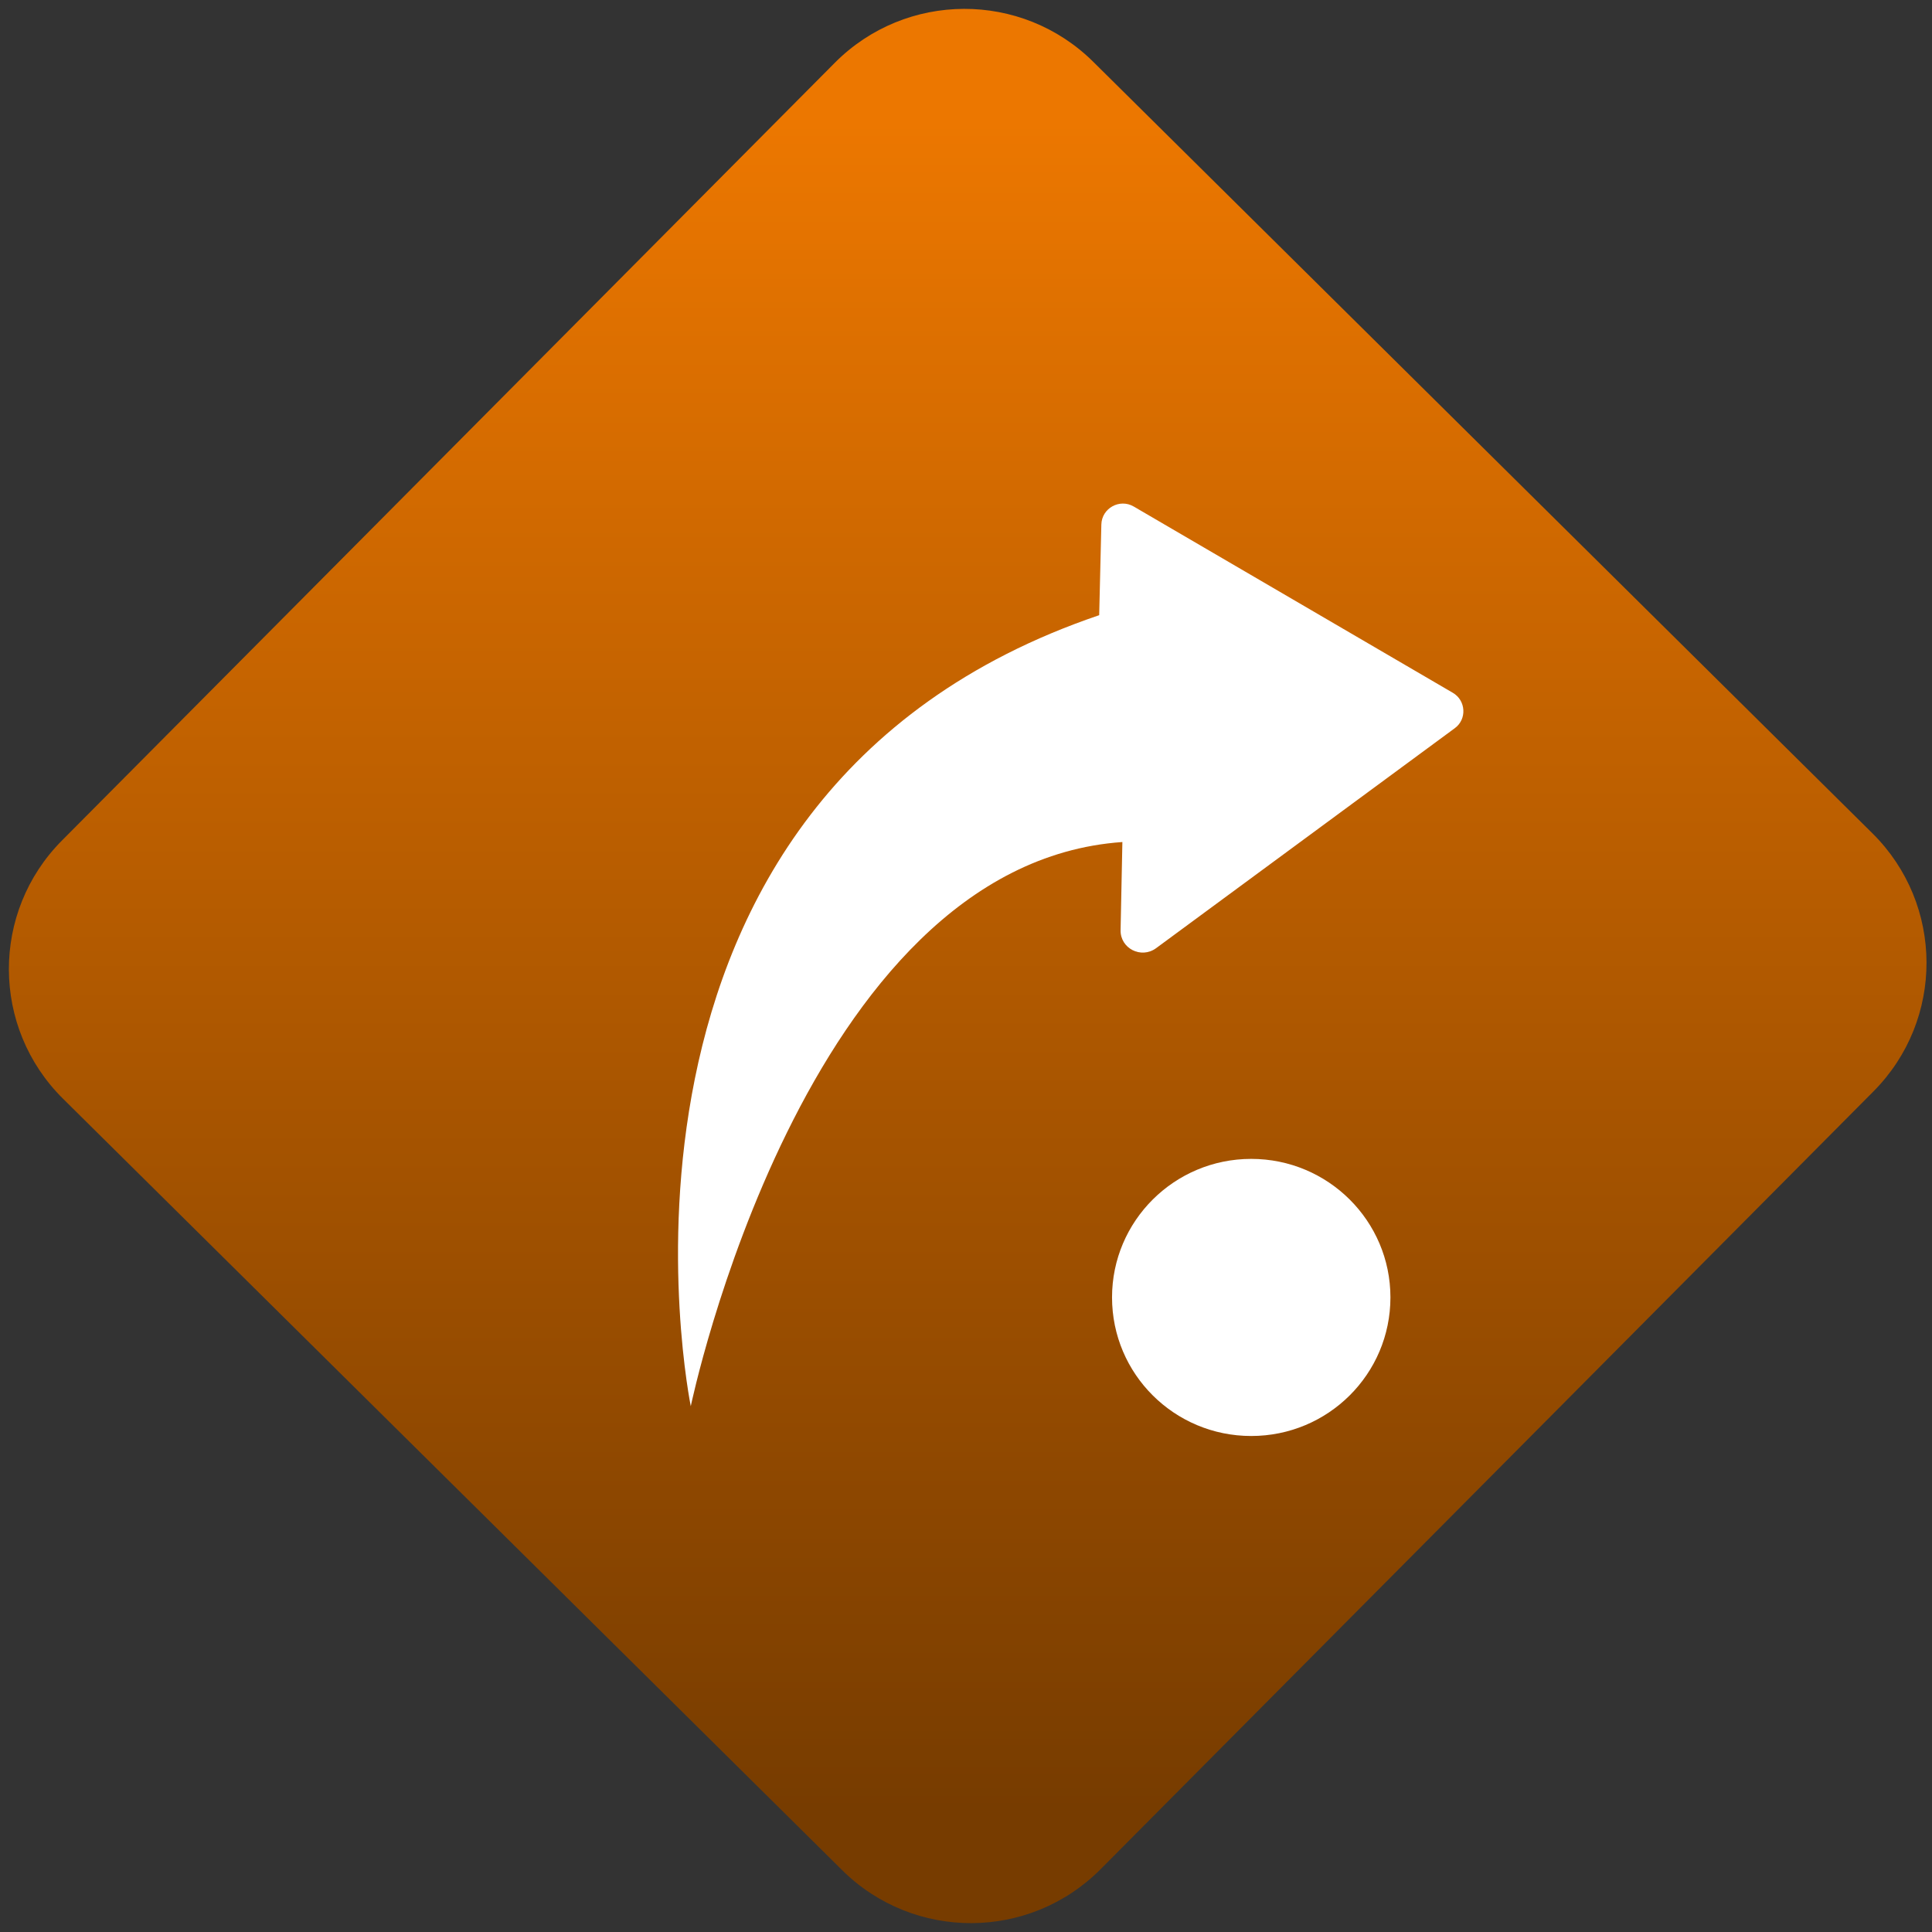 <svg width="64" height="64" viewBox="0 0 64 64" version="1.1"><rect x="0" y="0" width="64" height="64" fill="#333333" stroke="none"/><defs><linearGradient id="linear-pattern-0" gradientUnits="userSpaceOnUse" x1="0" y1="0" x2="0" y2="1" gradientTransform="matrix(60, 0, 0, 56, 0, 4)"><stop offset="0" stop-color="#ec7700" stop-opacity="1"/><stop offset="1" stop-color="#773c00" stop-opacity="1"/></linearGradient></defs><path fill="url(#linear-pattern-0)" fill-opacity="1" d="M 36.219 2.051 L 62.027 27.605 C 64.402 29.957 64.418 33.785 62.059 36.156 L 36.461 61.918 C 34.105 64.289 30.27 64.305 27.895 61.949 L 2.086 36.395 C -0.289 34.043 -0.305 30.215 2.051 27.844 L 27.652 2.082 C 30.008 -0.289 33.844 -0.305 36.219 2.051 Z M 36.219 2.051 " /><g transform="matrix(1.008,0,0,1.003,16.221,16.077)"><path fill-rule="nonzero" fill="rgb(100%, 100%, 100%)" fill-opacity="1" d="M 6.609 30.414 C 6.609 30.414 2.496 10.266 20.031 4.289 L 20.102 1.293 C 20.117 0.754 20.703 0.43 21.164 0.699 L 31.652 6.852 C 32.086 7.105 32.121 7.727 31.715 8.023 L 21.898 15.289 C 21.406 15.648 20.719 15.293 20.734 14.688 L 20.793 11.781 C 10.312 12.516 6.609 30.414 6.609 30.414 Z M 6.609 30.414 "/><path fill-rule="nonzero" fill="rgb(100%, 100%, 100%)" fill-opacity="1" d="M 29.602 26.82 C 29.602 29.352 27.555 31.398 25.027 31.398 C 22.5 31.398 20.453 29.352 20.453 26.82 C 20.453 24.297 22.5 22.246 25.027 22.246 C 27.555 22.246 29.602 24.297 29.602 26.82 Z M 29.602 26.82 "/></g></svg>
